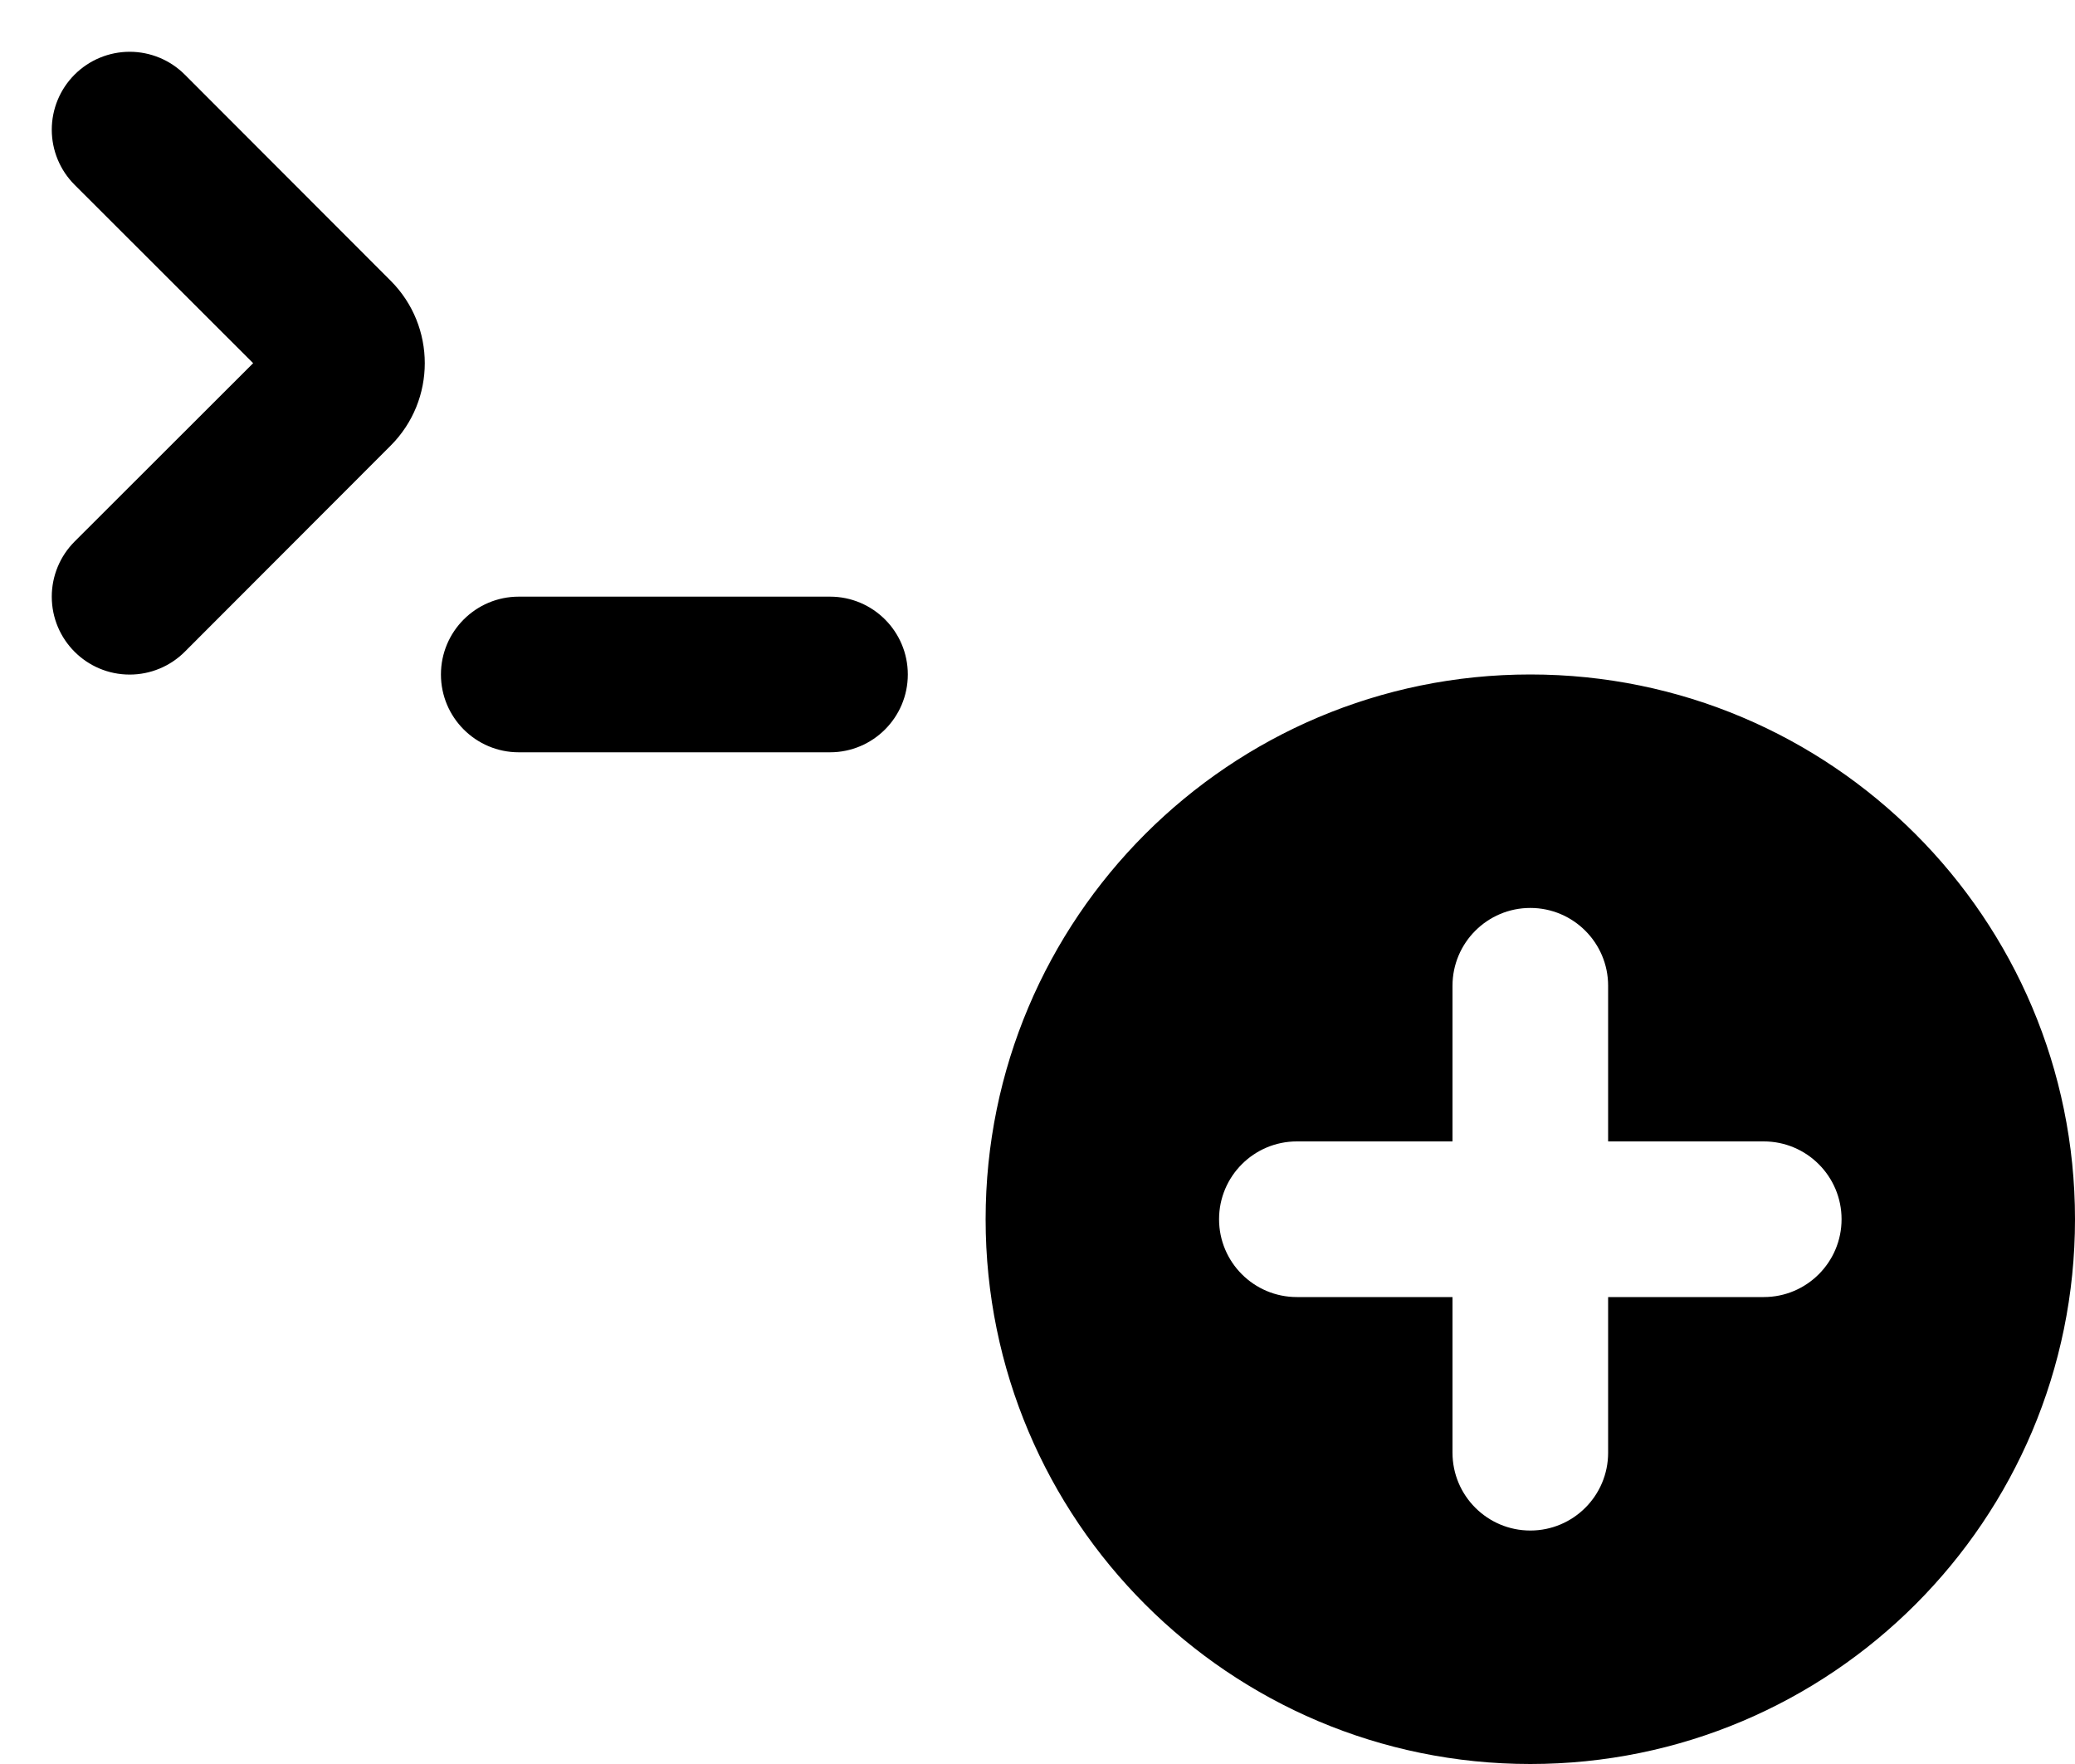 ﻿<?xml version="1.0" encoding="utf-8"?>
<svg version="1.1" xmlns:xlink="http://www.w3.org/1999/xlink" width="20px" height="17px" xmlns="http://www.w3.org/2000/svg">
  <defs>
    <pattern id="BGPattern" patternUnits="userSpaceOnUse" alignment="0 0" imageRepeat="None" />
    <mask fill="white" id="Clip6400">
      <path d="M 0.499 1.25  C 0.499 1.051  0.578 0.86  0.719 0.719  C 0.86 0.578  1.051 0.499  1.25 0.499  C 1.449 0.499  1.64 0.578  1.781 0.719  L 3.765 2.705  C 4.204 3.144  4.204 3.856  3.765 4.295  L 1.781 6.281  C 1.64 6.422  1.449 6.501  1.25 6.501  C 0.835 6.501  0.499 6.165  0.499 5.75  C 0.499 5.551  0.578 5.36  0.719 5.219  L 2.44 3.5  L 0.719 1.781  C 0.578 1.64  0.499 1.449  0.499 1.25  Z M 5 7.25  C 4.586 7.25  4.25 6.914  4.25 6.5  C 4.25 6.086  4.586 5.75  5 5.75  L 8 5.75  C 8.414 5.75  8.75 6.086  8.75 6.5  C 8.75 6.914  8.414 7.25  8 7.25  L 5 7.25  Z M 20 11.75  C 20 14.649  17.649 17  14.75 17  C 11.851 17  9.5 14.649  9.5 11.75  C 9.5 8.851  11.851 6.5  14.75 6.5  C 17.649 6.5  20 8.851  20 11.75  Z M 15.5 9.5  C 15.5 9.086  15.164 8.75  14.75 8.75  C 14.336 8.75  14 9.086  14 9.5  L 14 11  L 12.5 11  C 12.086 11  11.75 11.336  11.75 11.75  C 11.75 12.164  12.086 12.5  12.5 12.5  L 14 12.5  L 14 14  C 14 14.414  14.336 14.75  14.75 14.75  C 15.164 14.75  15.5 14.414  15.5 14  L 15.5 12.5  L 17 12.5  C 17.414 12.5  17.75 12.164  17.75 11.75  C 17.75 11.336  17.414 11  17 11  L 15.5 11  L 15.5 9.5  Z " fill-rule="evenodd" />
    </mask>
  </defs>
  <g transform="matrix(1 0 0 1 -4 -4 )">
    <path d="M 0.499 1.25  C 0.499 1.051  0.578 0.86  0.719 0.719  C 0.86 0.578  1.051 0.499  1.25 0.499  C 1.449 0.499  1.64 0.578  1.781 0.719  L 3.765 2.705  C 4.204 3.144  4.204 3.856  3.765 4.295  L 1.781 6.281  C 1.64 6.422  1.449 6.501  1.25 6.501  C 0.835 6.501  0.499 6.165  0.499 5.75  C 0.499 5.551  0.578 5.36  0.719 5.219  L 2.44 3.5  L 0.719 1.781  C 0.578 1.64  0.499 1.449  0.499 1.25  Z M 5 7.25  C 4.586 7.25  4.25 6.914  4.25 6.5  C 4.25 6.086  4.586 5.75  5 5.75  L 8 5.75  C 8.414 5.75  8.75 6.086  8.75 6.5  C 8.75 6.914  8.414 7.25  8 7.25  L 5 7.25  Z M 20 11.75  C 20 14.649  17.649 17  14.75 17  C 11.851 17  9.5 14.649  9.5 11.75  C 9.5 8.851  11.851 6.5  14.75 6.5  C 17.649 6.5  20 8.851  20 11.75  Z M 15.5 9.5  C 15.5 9.086  15.164 8.75  14.75 8.75  C 14.336 8.75  14 9.086  14 9.5  L 14 11  L 12.5 11  C 12.086 11  11.75 11.336  11.75 11.75  C 11.75 12.164  12.086 12.5  12.5 12.5  L 14 12.5  L 14 14  C 14 14.414  14.336 14.75  14.75 14.75  C 15.164 14.75  15.5 14.414  15.5 14  L 15.5 12.5  L 17 12.5  C 17.414 12.5  17.75 12.164  17.75 11.75  C 17.75 11.336  17.414 11  17 11  L 15.5 11  L 15.5 9.5  Z " fill-rule="nonzero" fill="rgba(0, 0, 0, 1)" stroke="none" transform="matrix(1 0 0 1 4 4 )" class="fill" />
    <path d="M 0.499 1.25  C 0.499 1.051  0.578 0.86  0.719 0.719  C 0.86 0.578  1.051 0.499  1.25 0.499  C 1.449 0.499  1.64 0.578  1.781 0.719  L 3.765 2.705  C 4.204 3.144  4.204 3.856  3.765 4.295  L 1.781 6.281  C 1.64 6.422  1.449 6.501  1.25 6.501  C 0.835 6.501  0.499 6.165  0.499 5.75  C 0.499 5.551  0.578 5.36  0.719 5.219  L 2.44 3.5  L 0.719 1.781  C 0.578 1.64  0.499 1.449  0.499 1.25  Z " stroke-width="0" stroke-dasharray="0" stroke="rgba(255, 255, 255, 0)" fill="none" transform="matrix(1 0 0 1 4 4 )" class="stroke" mask="url(#Clip6400)" />
    <path d="M 5 7.25  C 4.586 7.25  4.25 6.914  4.25 6.5  C 4.25 6.086  4.586 5.75  5 5.75  L 8 5.75  C 8.414 5.75  8.75 6.086  8.75 6.5  C 8.75 6.914  8.414 7.25  8 7.25  L 5 7.25  Z " stroke-width="0" stroke-dasharray="0" stroke="rgba(255, 255, 255, 0)" fill="none" transform="matrix(1 0 0 1 4 4 )" class="stroke" mask="url(#Clip6400)" />
    <path d="M 20 11.75  C 20 14.649  17.649 17  14.75 17  C 11.851 17  9.5 14.649  9.5 11.75  C 9.5 8.851  11.851 6.5  14.75 6.5  C 17.649 6.5  20 8.851  20 11.75  Z " stroke-width="0" stroke-dasharray="0" stroke="rgba(255, 255, 255, 0)" fill="none" transform="matrix(1 0 0 1 4 4 )" class="stroke" mask="url(#Clip6400)" />
    <path d="M 15.5 9.5  C 15.5 9.086  15.164 8.75  14.75 8.75  C 14.336 8.75  14 9.086  14 9.5  L 14 11  L 12.5 11  C 12.086 11  11.75 11.336  11.75 11.75  C 11.75 12.164  12.086 12.5  12.5 12.5  L 14 12.5  L 14 14  C 14 14.414  14.336 14.75  14.75 14.75  C 15.164 14.75  15.5 14.414  15.5 14  L 15.5 12.5  L 17 12.5  C 17.414 12.5  17.75 12.164  17.75 11.75  C 17.75 11.336  17.414 11  17 11  L 15.5 11  L 15.5 9.5  Z " stroke-width="0" stroke-dasharray="0" stroke="rgba(255, 255, 255, 0)" fill="none" transform="matrix(1 0 0 1 4 4 )" class="stroke" mask="url(#Clip6400)" />
  </g>
</svg>